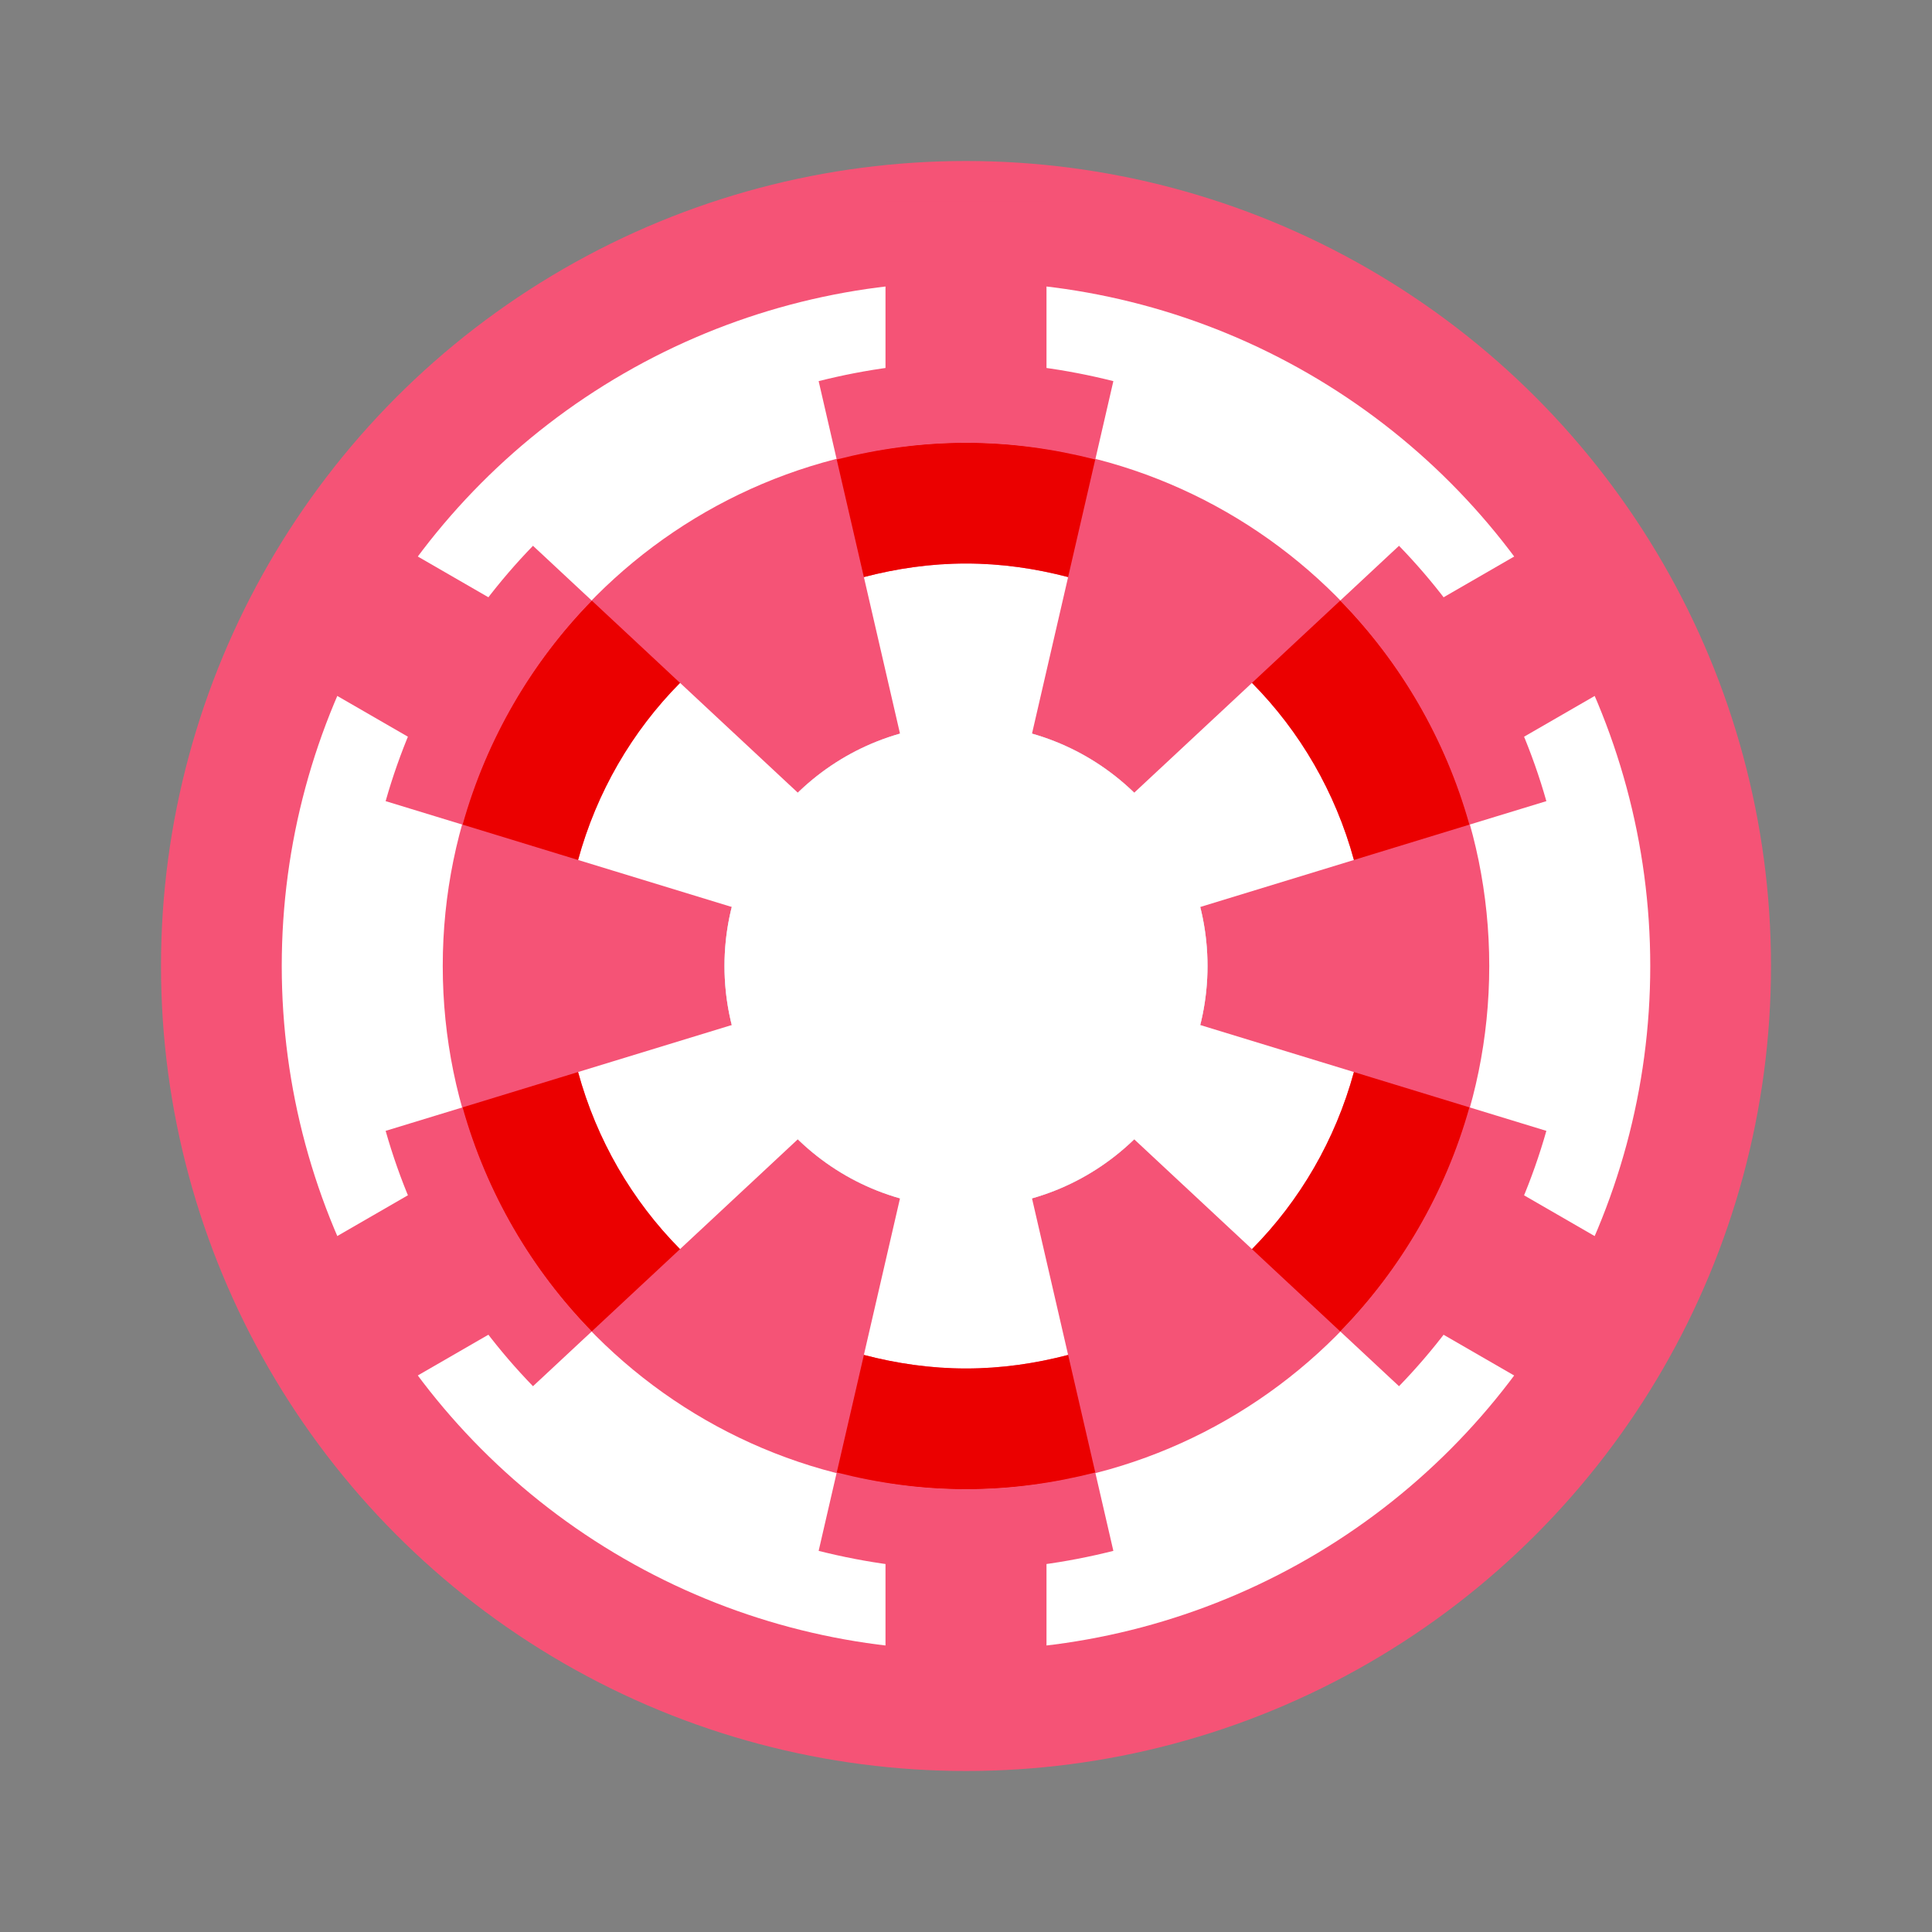 <svg xmlns="http://www.w3.org/2000/svg"  viewBox="0 0 48 48" width="48px" height="48px"><rect x="0" y="0" width="48" height="48" fill="#808080" stroke="none"/><circle cx="24" cy="24" r="20" fill="#f55376"/><circle cx="24" cy="24" r="15" fill="#f5bc00"/><circle cx="24" cy="24" r="17" fill="#fff"/><circle cx="24" cy="24" r="6" fill="#7debf5"/><polygon fill="#7debf5" points="21,12 27,12 25,21 23,21"/><path fill="#f55376" d="M24,11c-7.18,0-13,5.82-13,13s5.82,13,13,13s13-5.82,13-13S31.18,11,24,11z M24,30 c-3.314,0-6-2.686-6-6c0-3.314,2.686-6,6-6s6,2.686,6,6C30,27.314,27.314,30,24,30z"/><circle cx="24" cy="24" r="6" fill="#fff"/><path fill="#fff" d="M14.362,21.366l-0.437-0.134l6.977,2.134l1-1.732L15.57,15.73l1.326,1.236 C15.702,18.171,14.822,19.681,14.362,21.366z"/><path fill="#f55376" d="M14.703,14.922l-1.461-1.362c-1.703,1.755-2.975,3.924-3.661,6.344l1.913,0.585 C12.089,18.363,13.204,16.458,14.703,14.922z"/><path fill="#fff" d="M24,34c0.878,0,1.726-0.125,2.537-0.337l0.528,2.288L25,27h-2l-2.065,8.951l0.528-2.288 C22.274,33.875,23.122,34,24,34z"/><path fill="#f55376" d="M24,37c-1.111,0-2.183-0.154-3.212-0.416l-0.449,1.947C21.513,38.826,22.735,39,24,39 s2.487-0.174,3.661-0.469l-0.449-1.947C26.183,36.846,25.111,37,24,37z"/><path fill="#fff" d="M16.895,31.034l5.007-4.668l-1-1.732l-6.977,2.134l0.437-0.134 C14.822,28.319,15.702,29.829,16.895,31.034z"/><path fill="#f55376" d="M9.581,28.096c0.686,2.419,1.958,4.589,3.661,6.344l1.461-1.362 c-1.499-1.535-2.614-3.441-3.21-5.566L9.581,28.096z"/><path fill="#f55376" d="M24,11c1.111,0,2.183,0.154,3.212,0.416l0.449-1.947C26.487,9.174,25.265,9,24,9 s-2.487,0.174-3.661,0.469l0.449,1.947C21.817,11.154,22.889,11,24,11z"/><path fill="#fff" d="M24,14c-0.878,0-1.726,0.125-2.537,0.337l-0.528-2.288L23,21h2l2.065-8.951l-0.528,2.288 C25.726,14.125,24.878,14,24,14z"/><path fill="#fff" d="M34.075,26.768l-6.977-2.134l-1,1.732l5.007,4.668c1.193-1.205,2.073-2.715,2.533-4.4 L34.075,26.768z"/><path fill="#f55376" d="M33.297,33.078l1.461,1.362c1.703-1.755,2.975-3.924,3.661-6.344l-1.913-0.585 C35.911,29.637,34.796,31.542,33.297,33.078z"/><path fill="#f55376" d="M38.419,19.904c-0.686-2.419-1.958-4.589-3.661-6.344l-1.461,1.362 c1.499,1.535,2.614,3.441,3.21,5.566L38.419,19.904z"/><path fill="#fff" d="M31.105,16.966l1.326-1.236l-6.332,5.904l1,1.732l6.977-2.134l-0.437,0.134 C33.178,19.681,32.298,18.171,31.105,16.966z"/><polygon fill="#2100c4" points="11.493,20.489 13.925,21.232 11.493,20.489"/><polygon fill="#2100c4" points="14.703,14.922 14.703,14.922 15.57,15.73"/><path fill="#eb0000" d="M13.925,21.232l0.437,0.134c0.46-1.685,1.34-3.195,2.533-4.4L15.57,15.73l-0.866-0.808 c-1.499,1.535-2.614,3.441-3.21,5.566L13.925,21.232z"/><polygon fill="#2100c4" points="20.788,11.416 20.935,12.049 20.788,11.416"/><polygon fill="#2100c4" points="27.212,11.416 27.212,11.416 27.065,12.049"/><path fill="#eb0000" d="M20.788,11.416l0.146,0.633l0.528,2.288C22.274,14.125,23.122,14,24,14s1.726,0.125,2.537,0.337 l0.528-2.288l0.146-0.633C26.183,11.154,25.111,11,24,11S21.817,11.154,20.788,11.416z"/><polygon fill="#2100c4" points="11.493,27.511 11.493,27.511 13.925,26.768"/><path fill="#eb0000" d="M14.362,26.634l-0.437,0.134l-2.432,0.744c0.596,2.125,1.711,4.031,3.21,5.566l2.192-2.044 C15.702,29.829,14.822,28.319,14.362,26.634z"/><polygon fill="#2100c4" points="27.212,36.584 27.065,35.951 27.212,36.584"/><polygon fill="#2100c4" points="20.788,36.584 20.788,36.584 20.935,35.951"/><path fill="#eb0000" d="M27.212,36.584l-0.146-0.633l-0.528-2.288C25.726,33.875,24.878,34,24,34s-1.726-0.125-2.537-0.337 l-0.528,2.288l-0.146,0.633C21.817,36.846,22.889,37,24,37S26.183,36.846,27.212,36.584z"/><polygon fill="#2100c4" points="32.43,15.73 33.297,14.922 33.297,14.922"/><polygon fill="#2100c4" points="36.507,20.489 36.507,20.489 34.075,21.232"/><path fill="#eb0000" d="M31.105,16.966c1.193,1.205,2.073,2.715,2.533,4.4l0.437-0.134l2.432-0.744 c-0.596-2.125-1.711-4.031-3.21-5.566L32.43,15.73L31.105,16.966z"/><polygon fill="#2100c4" points="36.507,27.511 34.075,26.768 36.507,27.511"/><path fill="#eb0000" d="M34.075,26.768l-0.437-0.134c-0.46,1.685-1.34,3.195-2.533,4.4l2.192,2.044 c1.499-1.535,2.614-3.441,3.21-5.566L34.075,26.768z"/><rect width="4" height="5" x="22" y="5" fill="#f55376"/><rect width="4" height="5" x="22" y="38" fill="#f55376"/><rect width="4" height="5" x="36.289" y="13.25" fill="#f55376" transform="rotate(60 38.29 15.75)"/><rect width="4" height="5" x="7.711" y="29.75" fill="#f55376" transform="rotate(60 9.711 32.25)"/><rect width="4" height="5" x="36.289" y="29.75" fill="#f55376" transform="rotate(-60 38.29 32.251)"/><rect width="4" height="5" x="7.711" y="13.25" fill="#f55376" transform="rotate(-60 9.71 15.75)"/></svg>